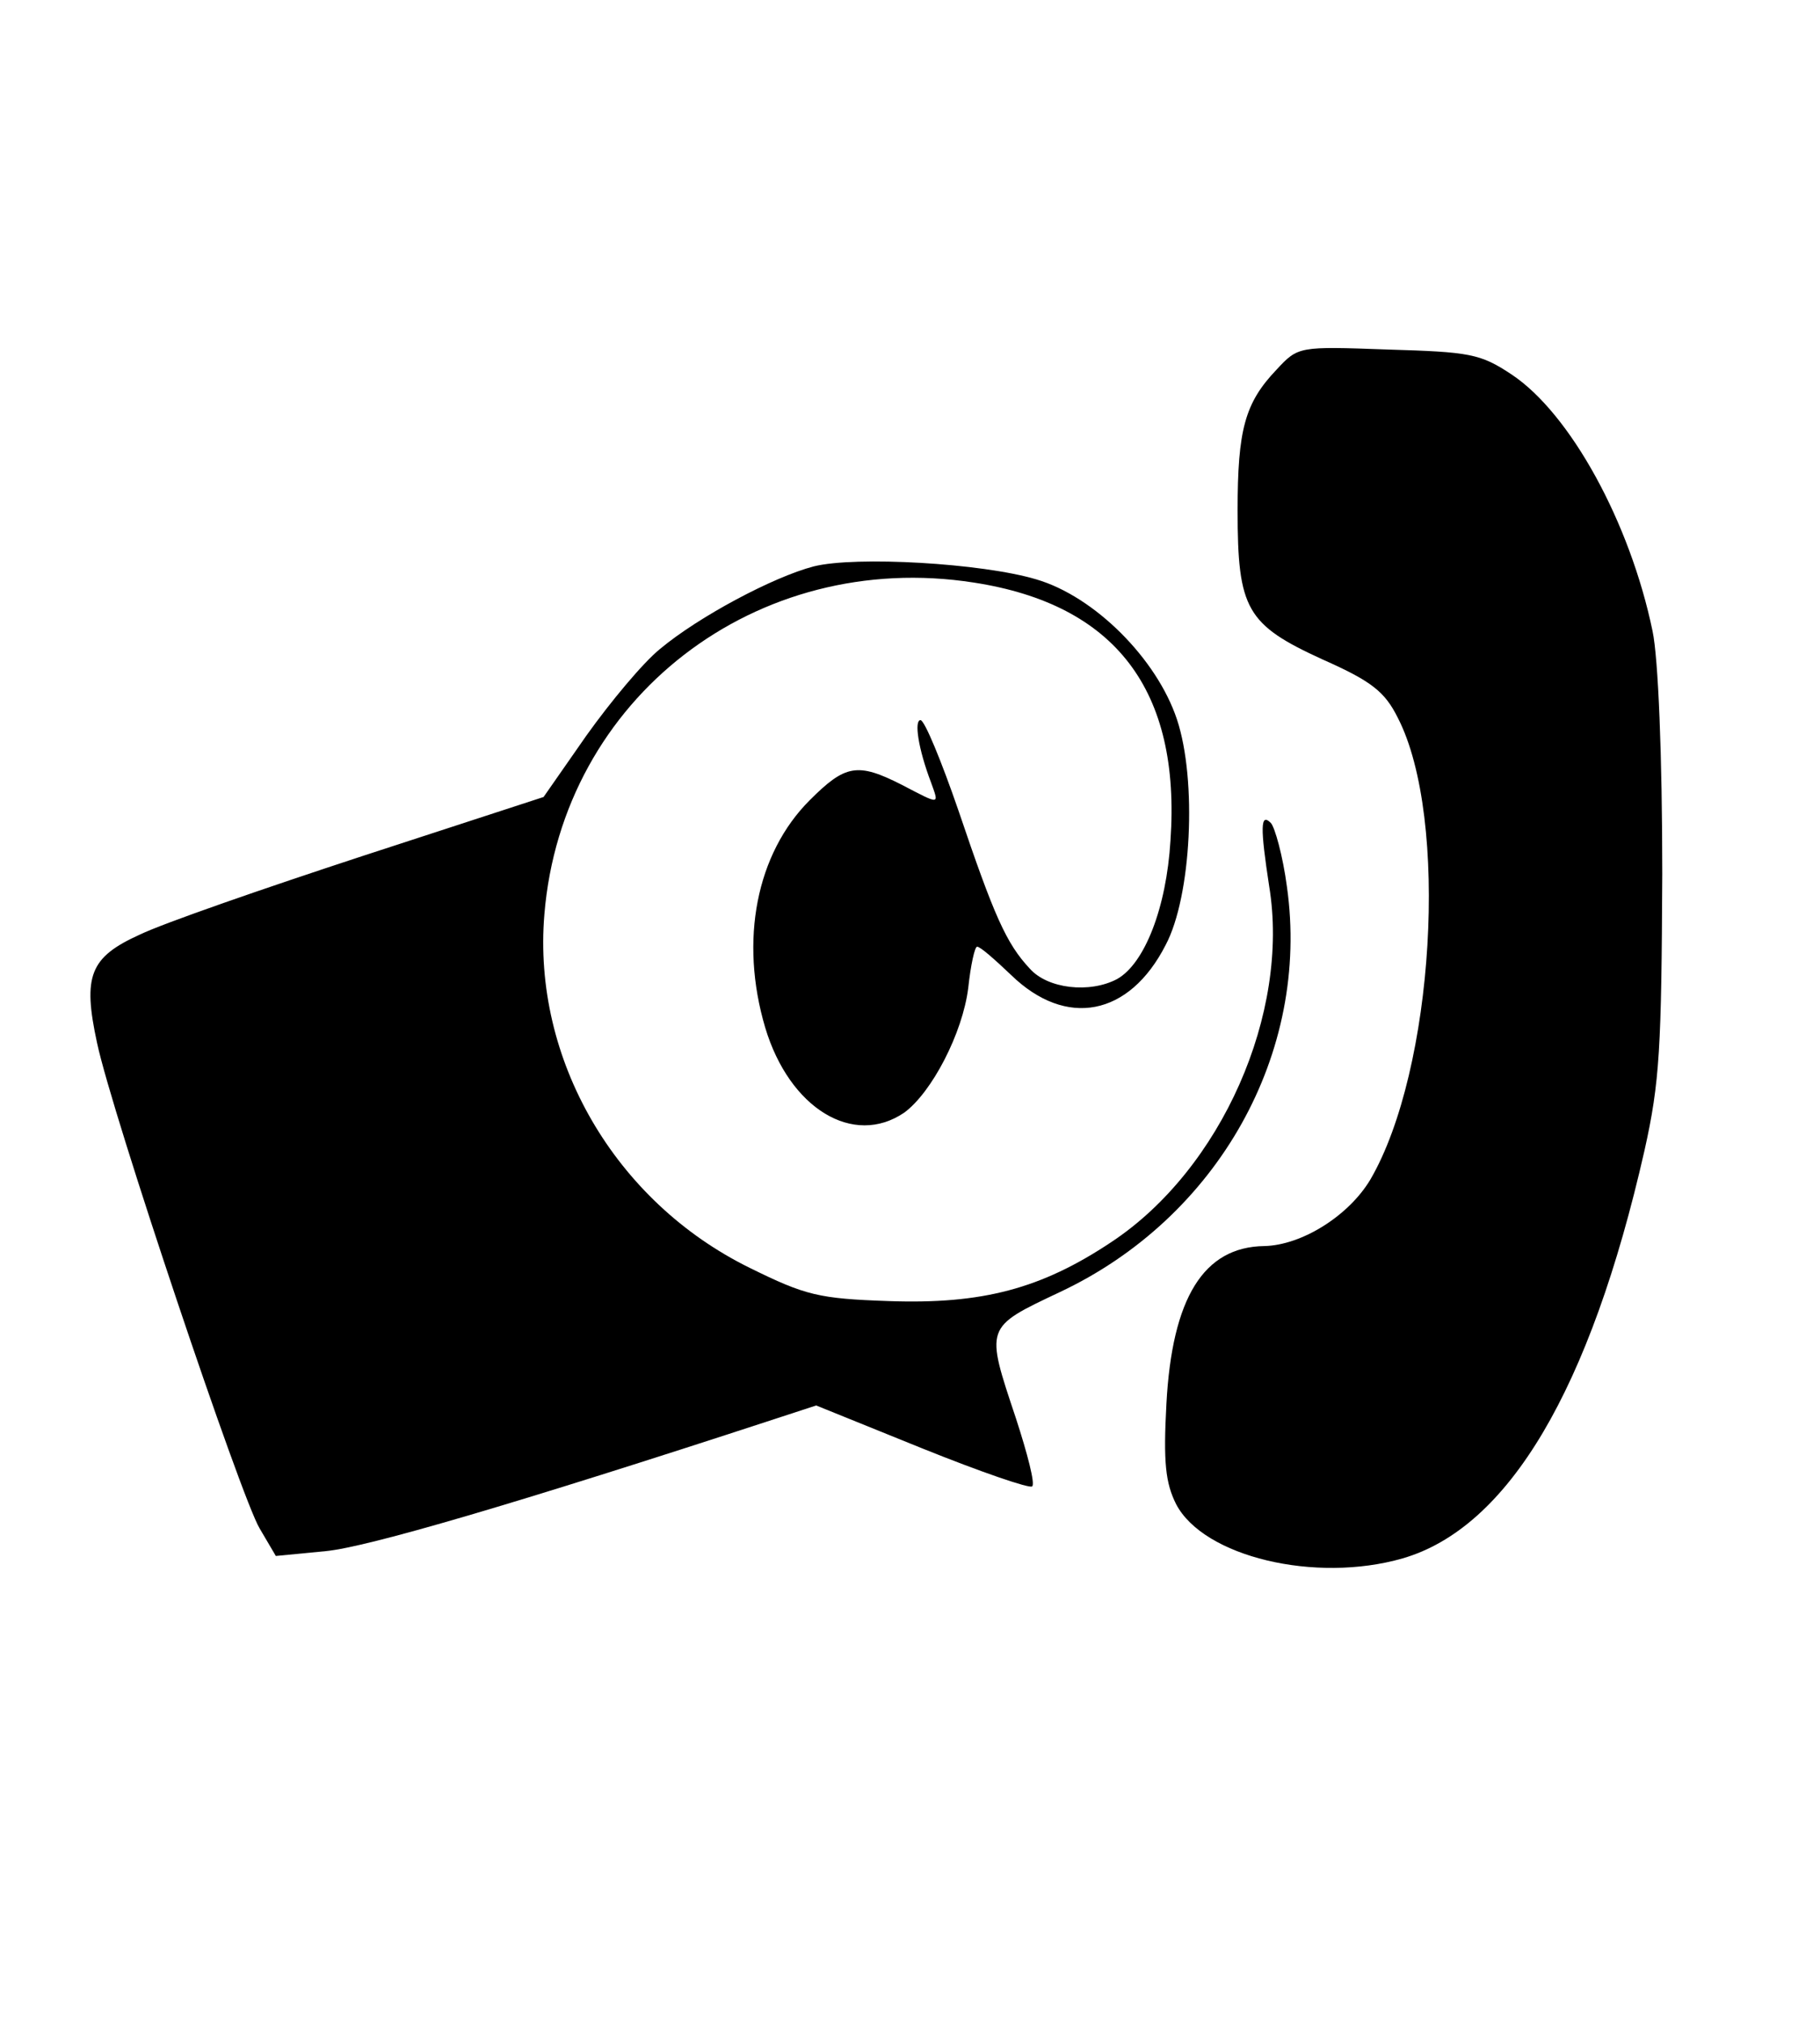 <?xml version="1.0" standalone="no"?>
<!DOCTYPE svg PUBLIC "-//W3C//DTD SVG 20010904//EN"
 "http://www.w3.org/TR/2001/REC-SVG-20010904/DTD/svg10.dtd">
<svg version="1.0" xmlns="http://www.w3.org/2000/svg"
 width="225pt" height="250pt" viewBox="0 0 225 250"
 preserveAspectRatio="xMidYMid meet">

<g transform="translate(0,250) scale(0.1,-0.1)"
fill="#000000" stroke="none">
<path d="M1578 2043 c-39 -41 -48 -74 -48 -174 0 -122 11 -141 105 -184 61
-27 77 -40 93 -72 64 -124 45 -436 -34 -571 -27 -45 -85 -81 -131 -82 -75 -1
-114 -64 -121 -195 -4 -73 -1 -98 12 -124 34 -65 172 -98 280 -67 131 38 232
209 299 504 19 85 21 127 22 342 0 147 -5 267 -12 300 -28 135 -102 269 -174
317 -39 26 -52 28 -153 31 -111 4 -111 4 -138 -25z"/>
<path d="M1006 1800 c-50 -13 -142 -62 -190 -102 -21 -17 -61 -65 -91 -107
l-53 -76 -224 -73 c-122 -40 -246 -83 -275 -97 -62 -28 -71 -51 -53 -134 19
-89 178 -562 201 -600 l20 -34 62 6 c51 5 233 58 554 163 l52 17 131 -53 c72
-29 133 -50 136 -47 4 3 -6 41 -20 84 -38 114 -39 112 54 156 196 92 310 296
281 501 -5 38 -15 74 -20 79 -13 13 -13 -6 -2 -78 26 -157 -59 -350 -195 -440
-87 -58 -160 -77 -275 -73 -87 3 -103 7 -172 41 -167 82 -269 258 -254 437 22
267 262 452 531 410 175 -27 256 -133 243 -319 -5 -83 -32 -152 -66 -171 -34
-18 -86 -12 -108 13 -29 31 -44 65 -88 195 -21 61 -42 112 -47 112 -8 0 -3
-35 13 -77 10 -28 12 -28 -36 -3 -55 28 -70 25 -114 -19 -66 -66 -87 -173 -55
-281 30 -100 109 -148 172 -105 34 25 72 98 79 154 3 28 8 51 11 51 4 0 22
-16 42 -35 68 -66 146 -51 191 37 32 60 39 204 14 279 -25 75 -102 152 -174
173 -67 20 -223 29 -275 16z"/>
</g>
</svg>
